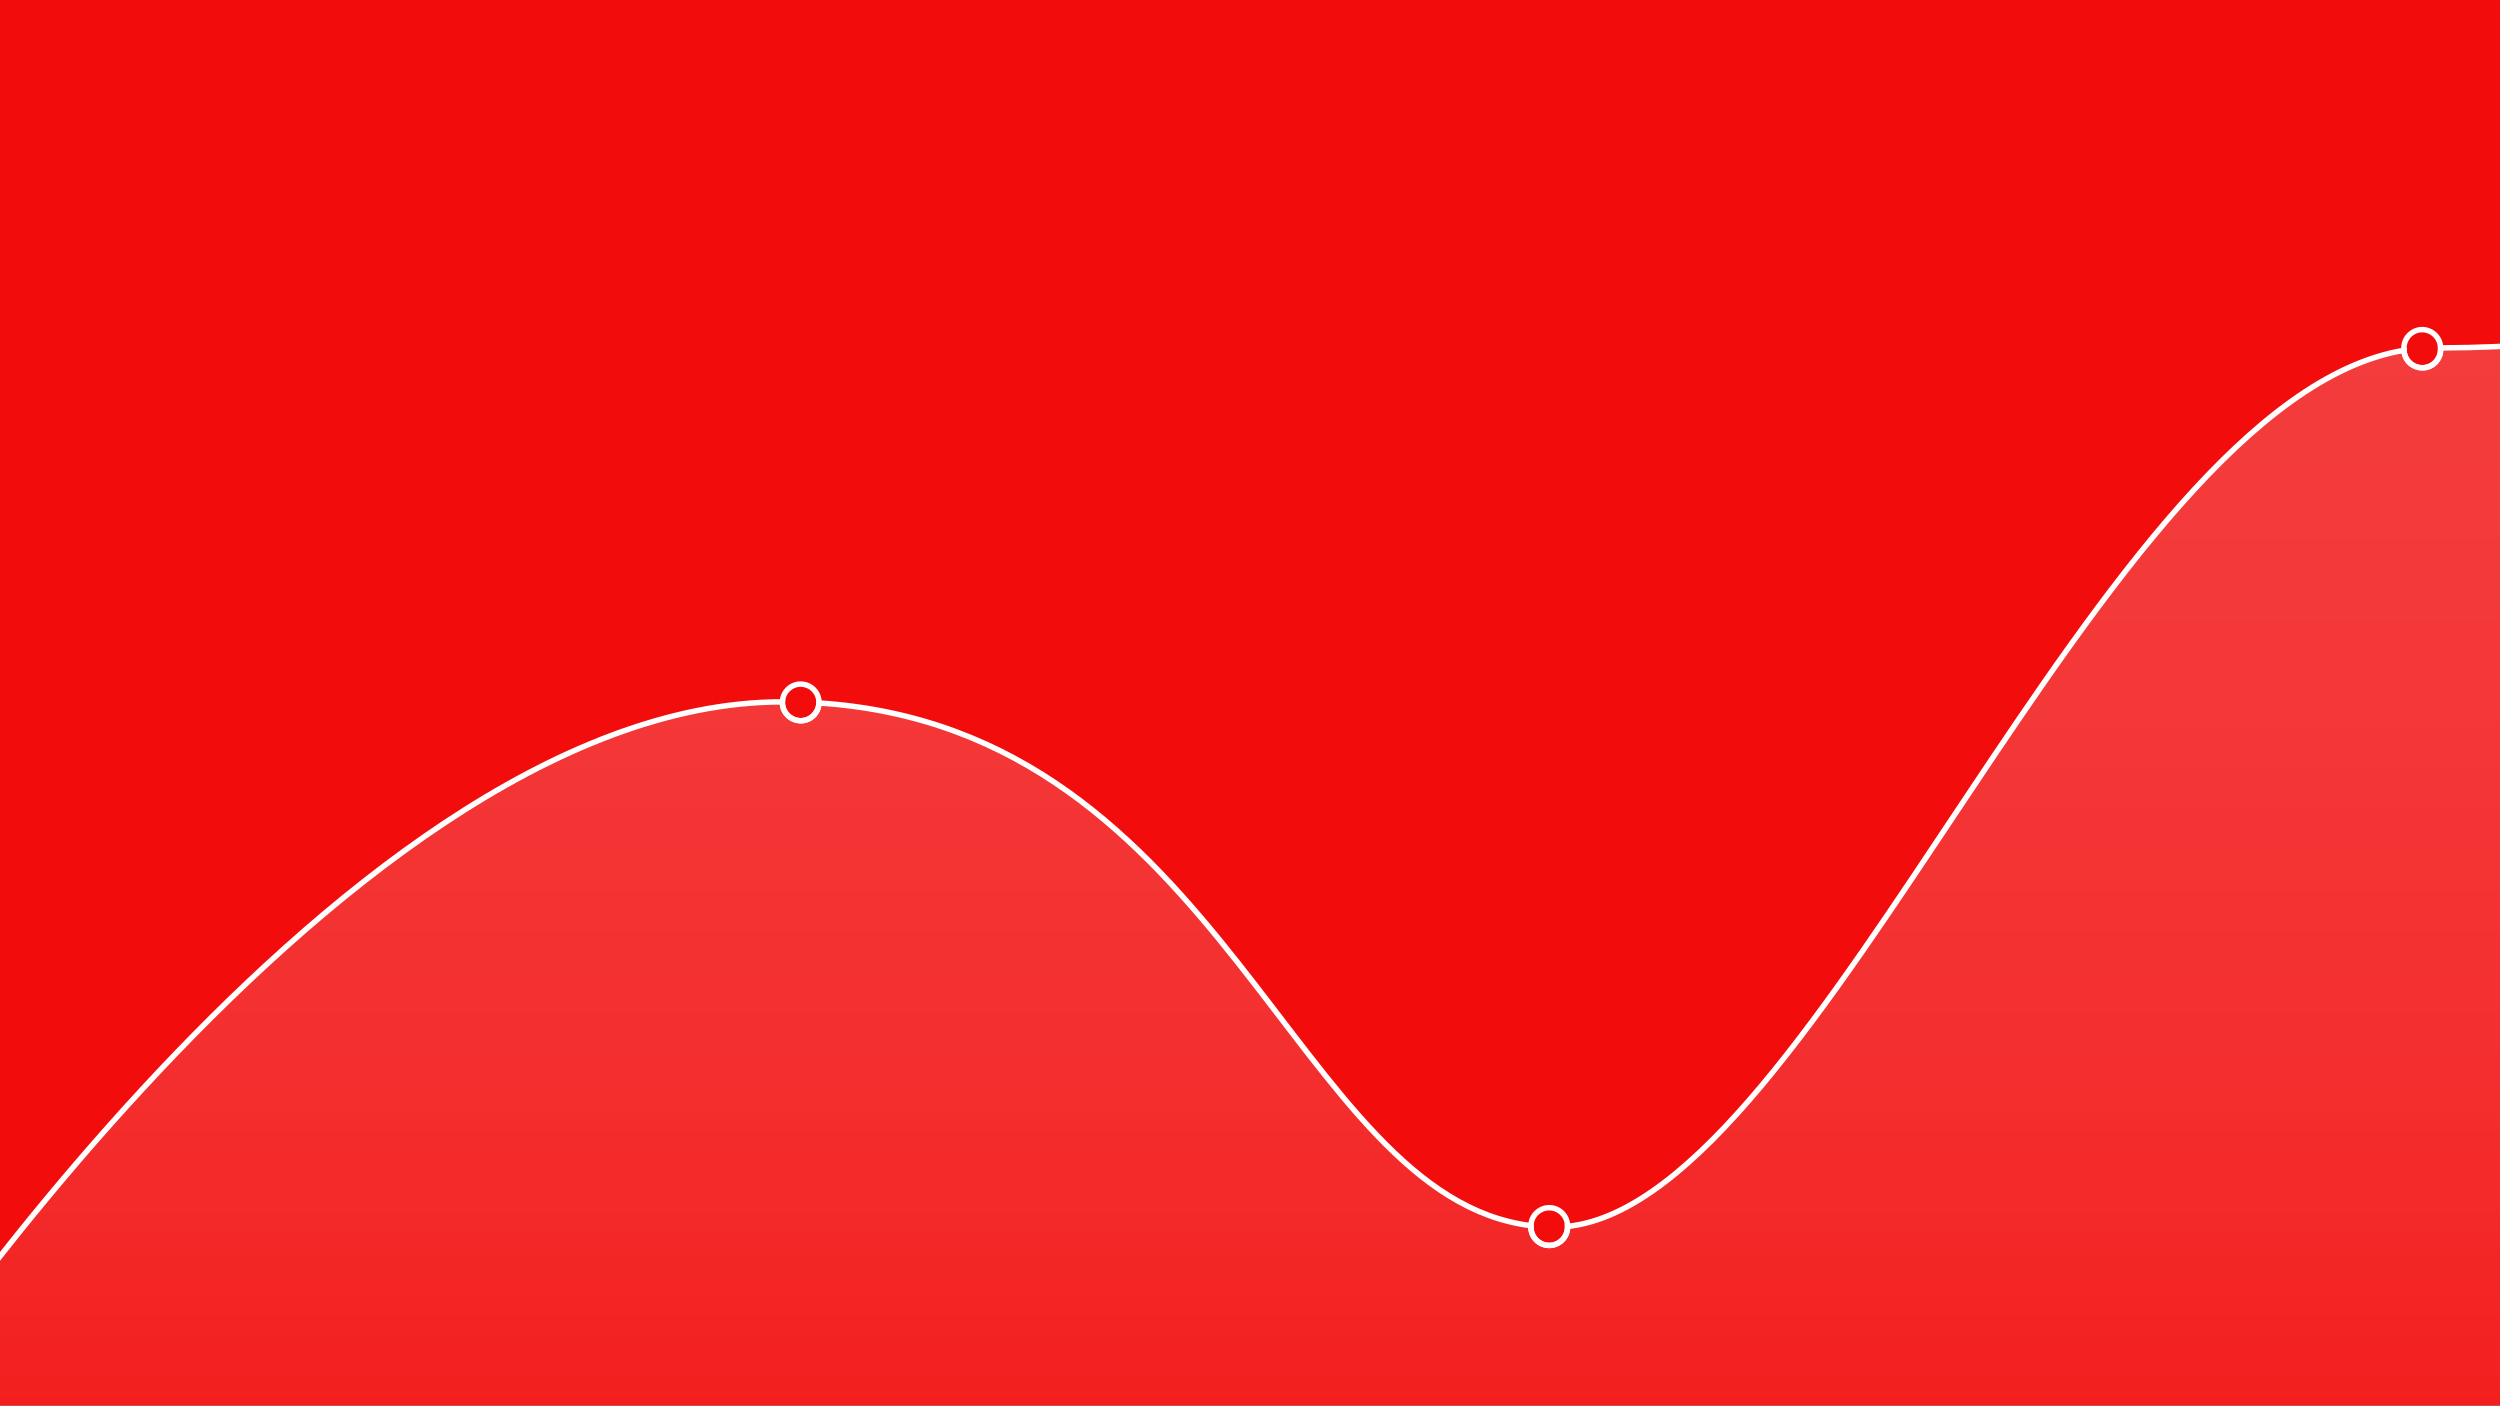 <?xml version="1.0" encoding="utf-8"?>
<!-- Generator: Adobe Illustrator 23.1.0, SVG Export Plug-In . SVG Version: 6.00 Build 0)  -->
<svg version="1.1" xmlns="http://www.w3.org/2000/svg" xmlns:xlink="http://www.w3.org/1999/xlink" x="0px" y="0px"
	 viewBox="0 0 1366 768" style="enable-background:new 0 0 1366 768;" xml:space="preserve">
<rect x="0" y="0" width="1366" height="768" fill="#333333" stroke="none"/>
<style type="text/css">
	.st0{fill:#F20C0C;stroke:#FFFFFF;stroke-width:3;stroke-miterlimit:10;}
	.st1{fill:url(#SVGID_1_);stroke:#FFFFFF;stroke-width:3;stroke-miterlimit:10;}
	.st2{fill:none;stroke:#FFFFFF;stroke-width:3;stroke-miterlimit:10;}
</style>
<g id="Layer_2">
	<path class="st0" d="M1425,810H-37c-6.6,0-12-5.4-12-12V-22c0-6.6,5.4-12,12-12h1462c6.6,0,12,5.4,12,12v820
		C1437,804.6,1431.6,810,1425,810z"/>
</g>
<g id="Layer_1">
	<title>Artboard 1</title>
	
		<linearGradient id="SVGID_1_" gradientUnits="userSpaceOnUse" x1="711" y1="-183.5" x2="711" y2="629.5" gradientTransform="matrix(1 0 0 -1 0 768)">
		<stop  offset="0" style="stop-color:#FFFFFF;stop-opacity:0"/>
		<stop  offset="0.16" style="stop-color:#FFFFFF;stop-opacity:6.000000e-02"/>
		<stop  offset="0.44" style="stop-color:#FFFFFF;stop-opacity:0.14"/>
		<stop  offset="0.72" style="stop-color:#FFFFFF;stop-opacity:0.18"/>
		<stop  offset="1" style="stop-color:#FFFFFF;stop-opacity:0.2"/>
	</linearGradient>
	<path class="st1" d="M1508.5,138.5l-11,813l-1584-27v-118c0,0,267-423,514-423c-0.2,5.5,4.2,10.1,9.7,10.3s10.1-4.2,10.3-9.7l0,0
		c221.6,14.5,259.7,269.5,389,285.6c0,0.3,0,0.5,0,0.8c0,5.5,4.5,10,10,10s10-4.5,10-10c0-0.1,0-0.3,0-0.4
		c137.7-14.5,290.8-451,457.1-478.7c0.2,5.5,4.9,9.8,10.4,9.6c5.5-0.2,9.8-4.9,9.6-10.4c0-0.2,0-0.3,0-0.5
		C1505.5,189.3,1508.5,138.5,1508.5,138.5z"/>
	<path class="st2" d="M447.5,383.5c0,0.2,0,0.4,0,0.6c-0.2,5.5-4.8,9.9-10.3,9.7s-9.9-4.8-9.7-10.3c0.2-5.5,4.8-9.9,10.3-9.7
		C443.1,374,447.3,378.2,447.5,383.5z"/>
	<path class="st2" d="M856.5,670.5c0,5.5-4.5,10-10,10s-10-4.5-10-10c0-0.3,0-0.5,0-0.8c0.1-5.5,4.7-9.9,10.2-9.8
		c5.5,0.1,9.9,4.7,9.8,10.2l0,0C856.5,670.2,856.5,670.4,856.5,670.5z"/>
	<path class="st2" d="M1333.5,190.5c0.2,5.5-4,10.2-9.6,10.4c-5.5,0.2-10.2-4-10.4-9.6c0-0.3,0-0.6,0-0.9
		c-0.1-5.5,4.2-10.1,9.7-10.3c5.5-0.1,10.1,4.2,10.3,9.7C1333.5,190.2,1333.5,190.3,1333.5,190.5z"/>
</g>
</svg>
